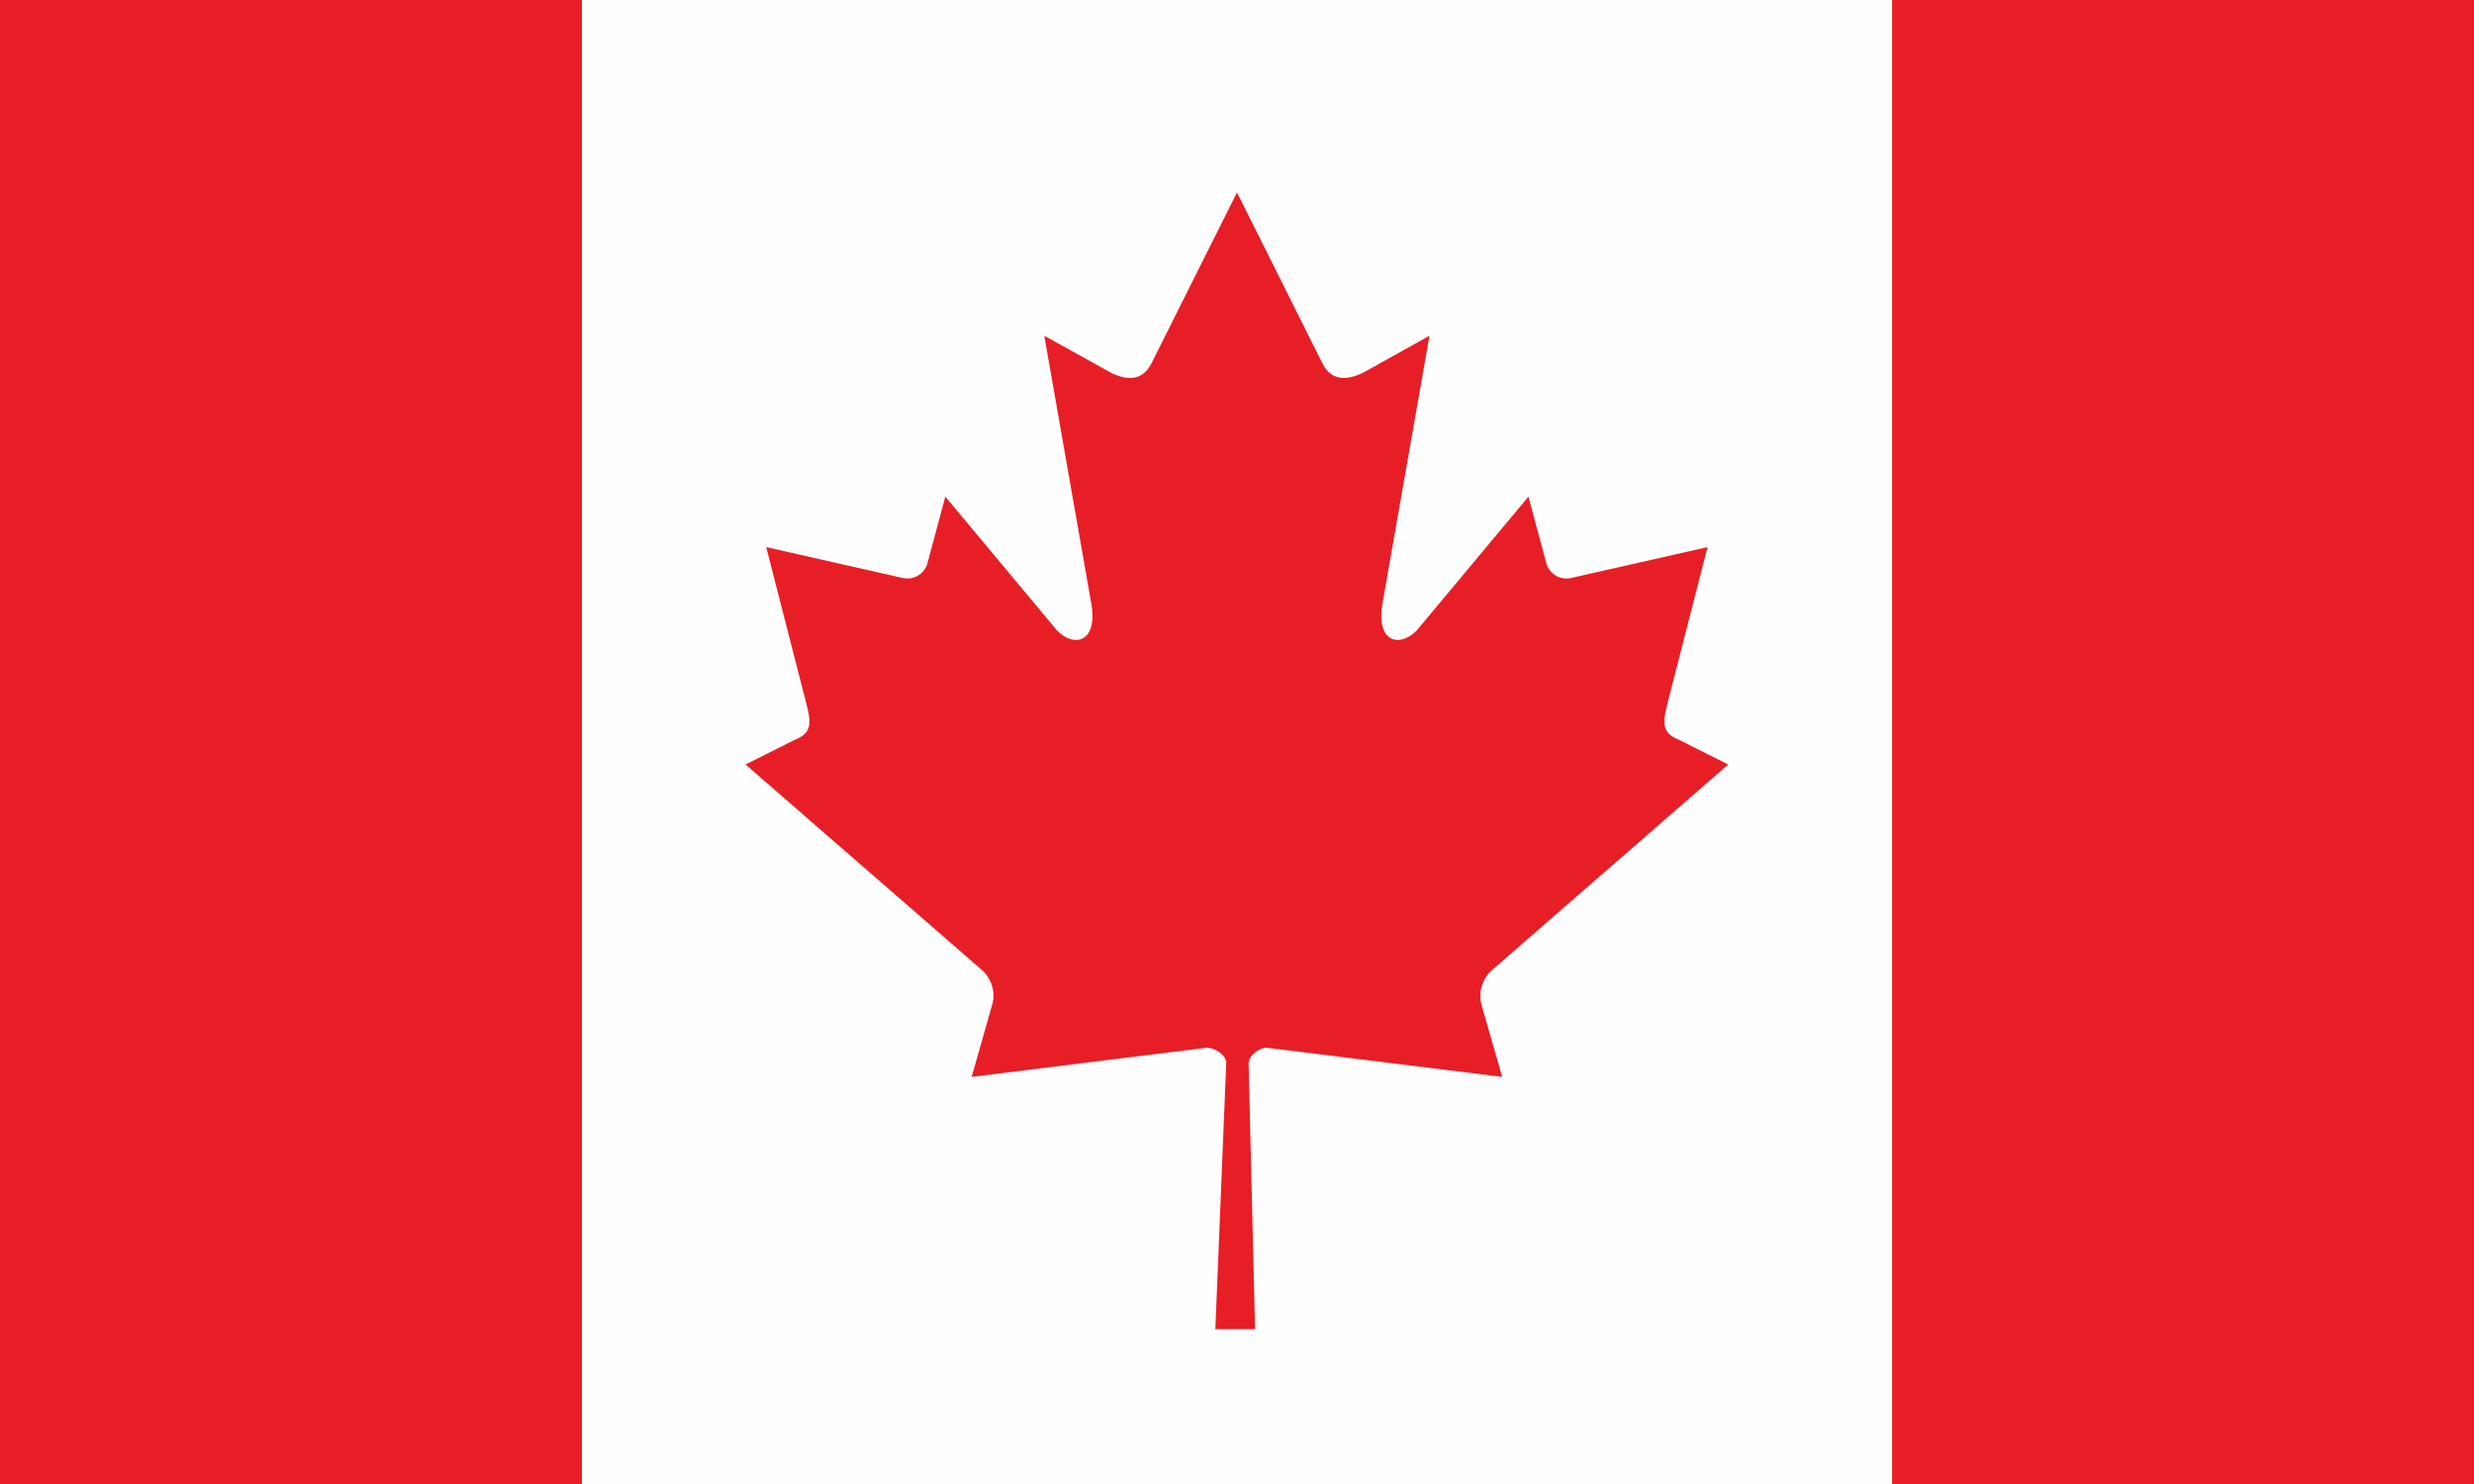 <?xml version="1.0" encoding="UTF-8"?>
<svg viewBox="0 0 20 12" version="1.1" xmlns="http://www.w3.org/2000/svg" xmlns:xlink="http://www.w3.org/1999/xlink">
    <!-- Generator: Sketch 54.1 (76490) - https://sketchapp.com -->
    <title>CAD FLAG</title>
    <desc>Created with Sketch.</desc>
    <defs>
        <rect id="path-1" x="0" y="0" width="1280" height="843"></rect>
        <filter x="-2.5%" y="-1.9%" width="105.0%" height="107.6%" filterUnits="objectBoundingBox" id="filter-2">
            <feOffset dx="0" dy="16" in="SourceAlpha" result="shadowOffsetOuter1"></feOffset>
            <feGaussianBlur stdDeviation="8" in="shadowOffsetOuter1" result="shadowBlurOuter1"></feGaussianBlur>
            <feColorMatrix values="0 0 0 0 0   0 0 0 0 0   0 0 0 0 0  0 0 0 0.14 0" type="matrix" in="shadowBlurOuter1"></feColorMatrix>
        </filter>
        <rect id="path-3" x="0" y="0" width="500" height="566"></rect>
        <filter x="-6.4%" y="-2.8%" width="112.8%" height="111.3%" filterUnits="objectBoundingBox" id="filter-4">
            <feOffset dx="0" dy="16" in="SourceAlpha" result="shadowOffsetOuter1"></feOffset>
            <feGaussianBlur stdDeviation="8" in="shadowOffsetOuter1" result="shadowBlurOuter1"></feGaussianBlur>
            <feColorMatrix values="0 0 0 0 0   0 0 0 0 0   0 0 0 0 0  0 0 0 0.24 0" type="matrix" in="shadowBlurOuter1"></feColorMatrix>
        </filter>
    </defs>
    <g id="Page-1" stroke="none" stroke-width="1" fill="none" fill-rule="evenodd">
        <g id="08.2.-local_currency_Currencies" transform="translate(-930, -370)">
            <rect fill="#FFFFFF" x="0" y="0" width="1440" height="860"></rect>
            <g id="Wallet-GIGZI" transform="translate(80, 60)">
                <g id="Rectangle-19">
                    <use fill="black" fill-opacity="1" filter="url(#filter-2)" xlink:href="#path-1"></use>
                    <use fill="#F6F7F8" fill-rule="evenodd" xlink:href="#path-1"></use>
                </g>
                <g id="QR" transform="translate(860, 193)" fill="#FFFFFF">
                    <polygon id="Rectangle-30-Copy" points="0 0 380 0 380 567 0 567"></polygon>
                </g>
            </g>
            <g id="PopUp">
                <rect id="Rectangle-" fill="#000000" opacity="0.56" x="0" y="0" width="1440" height="860"></rect>
                <g id="PopUp-Block" transform="translate(470, 147)">
                    <g id="Rectangle">
                        <use fill="black" fill-opacity="1" filter="url(#filter-4)" xlink:href="#path-3"></use>
                        <use fill="#FFFFFF" fill-rule="evenodd" xlink:href="#path-3"></use>
                    </g>
                    <g id="Popular-Currencies" transform="translate(0, 172)">
                        <g id="1st-Line" transform="translate(20, 49)">
                            <g id="CAD" transform="translate(402, 0)">
                                <g id="CAD-FLAG" transform="translate(38, 2)">
                                    <polygon id="Fill-1" fill="#E81E26" points="0 12 4.705 12 4.705 0 0 0"></polygon>
                                    <polygon id="Fill-2" fill="#E81E26" points="15.295 12 20 12 20 0 15.295 0"></polygon>
                                    <polygon id="Fill-3" fill="#FEFEFE" points="4.705 12 15.294 12 15.294 0 4.705 0"></polygon>
                                    <path d="M10,1.556 L9.306,2.943 C9.228,3.093 9.086,3.077 8.945,2.994 L8.442,2.715 L8.816,4.846 C8.896,5.236 8.643,5.236 8.519,5.067 L7.642,4.016 L7.499,4.549 C7.483,4.619 7.411,4.693 7.303,4.675 L6.194,4.424 L6.485,5.559 C6.549,5.812 6.597,5.916 6.423,5.983 L6.027,6.182 L7.937,7.843 C8.011,7.907 8.051,8.018 8.022,8.12 L7.855,8.708 C8.512,8.627 9.103,8.553 9.757,8.472 C9.815,8.472 9.913,8.525 9.913,8.597 L9.825,10.748 L10.146,10.748 L10.094,8.602 C10.094,8.532 10.183,8.472 10.239,8.472 C10.897,8.553 11.486,8.627 12.144,8.708 L11.975,8.12 C11.949,8.018 11.988,7.907 12.063,7.843 L13.971,6.182 L13.575,5.983 C13.401,5.916 13.45,5.812 13.513,5.559 L13.804,4.424 L12.695,4.675 C12.587,4.693 12.515,4.619 12.499,4.549 L12.356,4.016 L11.479,5.067 C11.355,5.236 11.103,5.236 11.182,4.846 L11.556,2.715 L11.055,2.994 C10.912,3.077 10.771,3.093 10.693,2.943 L10,1.556 Z" id="Fill-4" fill="#E81E26"></path>
                                </g>
                            </g>
                        </g>
                    </g>
                </g>
            </g>
        </g>
    </g>
</svg>
